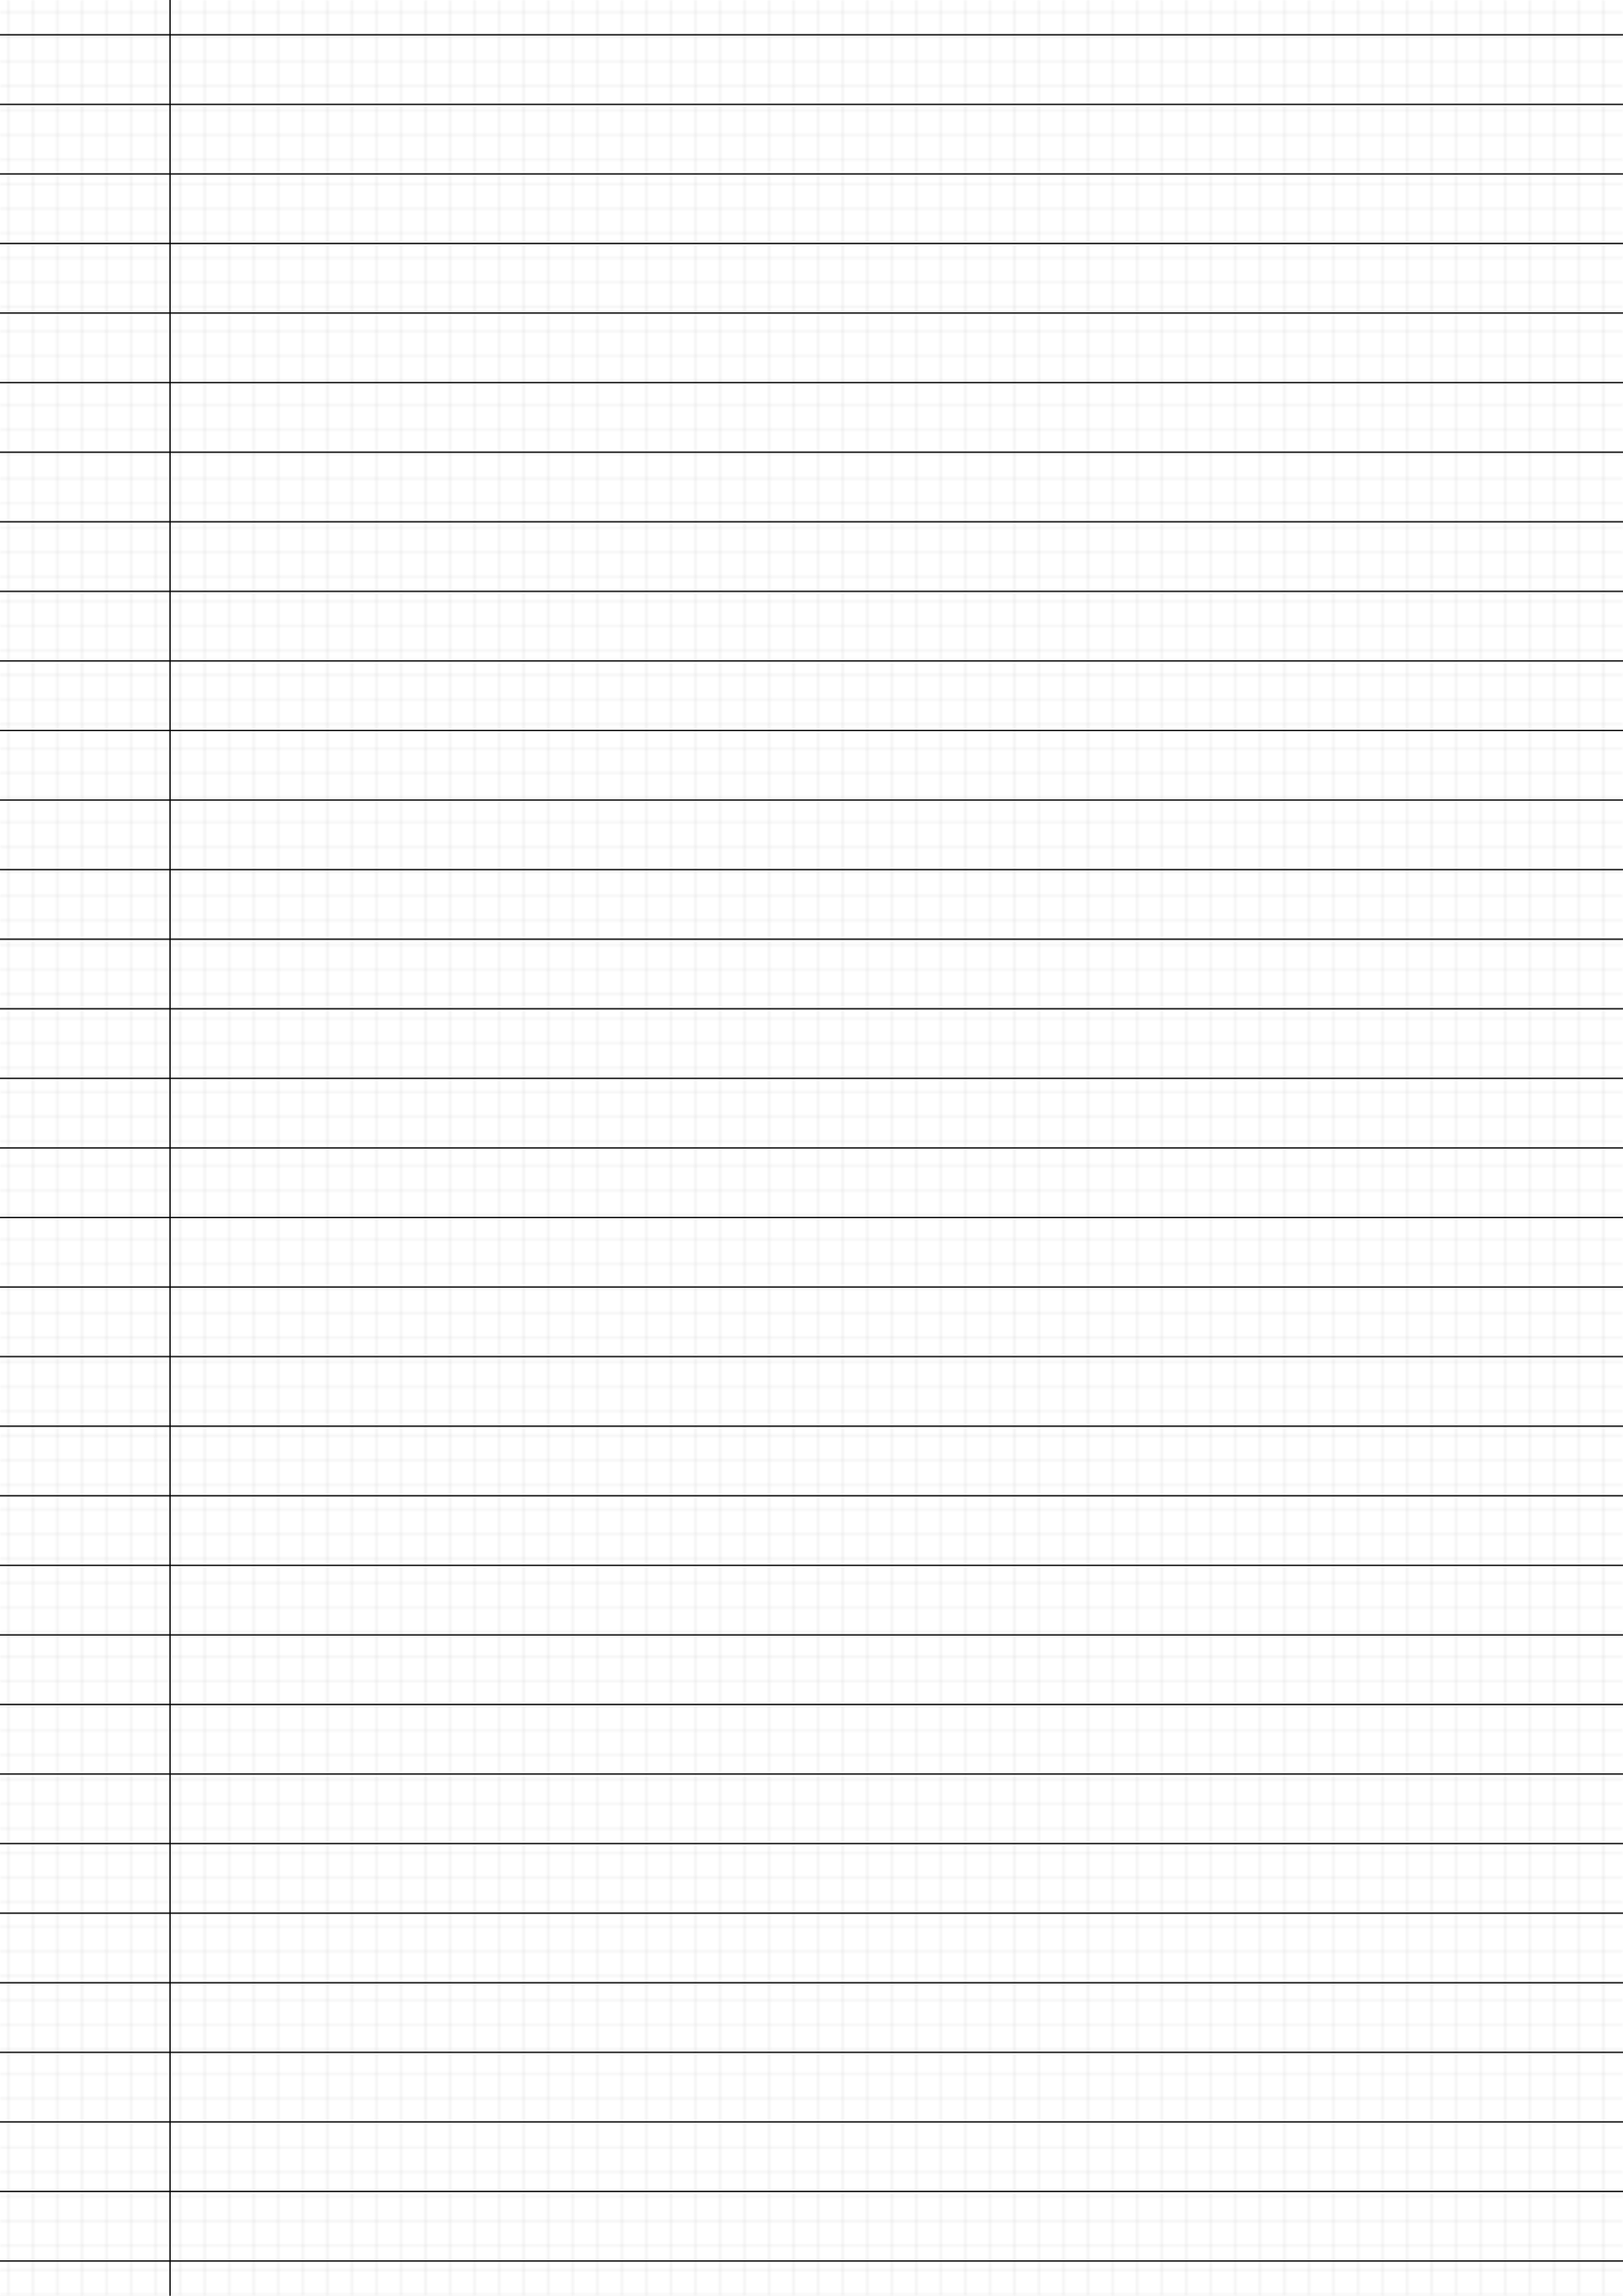 <?xml version="1.0" encoding="UTF-8"?>
<svg xmlns="http://www.w3.org/2000/svg" width="595.276pt" height="841.89pt" viewBox="0 0 595.276 841.89">
  <defs/>
  <style>        .line, .dot { stroke-linecap: round; }
        .stroke-linecap-butt { stroke-linecap: butt; }

        .line            { stroke-width: 0.72pt; }
        .line.xx-thin    { stroke-width: 0.24pt; }
        .line.x-thin     { stroke-width: 0.36pt; }
        .line.thin       { stroke-width: 0.48pt; }
        .line.thick      { stroke-width: 1.08pt; }
        .line.semi-thin  { stroke-width: 0.588pt; }
        .line.semi-thick { stroke-width: 0.882pt; }

        .dot             { stroke-width: 1.44pt; }
        .dot.thin        { stroke-width: 0.96pt; }
        .dot.thick       { stroke-width: 2.16pt; }
        .dot.semi-thin   { stroke-width: 1.176pt; }
        .dot.semi-thick  { stroke-width: 1.764pt; }

        .stroke-1     { stroke-width: 0.12pt; stroke-linecap: round; } /* 1/600 in */
        .stroke-2     { stroke-width: 0.24pt; stroke-linecap: round; }
        .stroke-3     { stroke-width: 0.36pt; stroke-linecap: round; }
        .stroke-4     { stroke-width: 0.48pt; stroke-linecap: round; }
        .stroke-5     { stroke-width: 0.60pt; stroke-linecap: round; }
        .stroke-6     { stroke-width: 0.72pt; stroke-linecap: round; }
        .stroke-7     { stroke-width: 0.84pt; stroke-linecap: round; }
        .stroke-8     { stroke-width: 0.96pt; stroke-linecap: round; }
        .stroke-9     { stroke-width: 1.08pt; stroke-linecap: round; }
        .stroke-10    { stroke-width: 1.20pt; stroke-linecap: round; }

        .blue  { stroke: #b3b3ff; }
        .red   { stroke: #ff9999; }
        .green { stroke: #b3ffb3; }
        .gray  { stroke: #b3b3b3; }
        .black         { stroke: #000000; }
        .half-black    { stroke: #808080; }
        .quarter-black { stroke: #c0c0c0; }
        .light.blue  { stroke: #d9d9ff; }
        .light.red   { stroke: #ffcccc; }
        .light.green { stroke: #d9ffd9; }
        .light.gray  { stroke: #d9d9d9; }

        .dark.blue  { stroke: #6767ff; }
        .dark.red   { stroke: #ff3333; }
        .dark.green { stroke: #67ff67; }
        .dark.gray  { stroke: #676767; }

        .alternate-blue  { stroke: #6767ff; opacity: 0.5; }
        .alternate-red   { stroke: #ff3333; opacity: 0.5; }
        .alternate-green { stroke: #67ff67; opacity: 0.5; }
        .alternate-gray  { stroke: #676767; opacity: 0.5; }
</style>
  <defs>
    <pattern x="-18" y="0" width="631.276" height="8.504" id="grid-pattern-1-horizontal-lines" patternUnits="userSpaceOnUse" viewBox="0 0 631.276 8.504">
      <line x1="18" x2="613.276" y1="4.252" y2="4.252" class="stroke-1 quarter-black line"/>
    </pattern>
    <pattern x="-1.417" y="-18" width="8.504" height="877.89" id="grid-pattern-2-vertical-lines" patternUnits="userSpaceOnUse" viewBox="0 0 8.504 877.890">
      <line x1="4.252" x2="4.252" y1="18" y2="859.89" class="stroke-1 quarter-black line"/>
    </pattern>
  </defs>
  <g id="grid">
    <rect x="-18" y="0" width="631.276" height="841.89" fill="url(#grid-pattern-1-horizontal-lines)"/>
    <rect x="-1.417" y="-18" width="595.276" height="877.89" fill="url(#grid-pattern-2-vertical-lines)"/>
  </g>
  <g id="lines">
    <line x1="0" x2="595.276" y1="12.756" y2="12.756" class="stroke-3 black line"/>
    <line x1="0" x2="595.276" y1="38.268" y2="38.268" class="stroke-3 black line"/>
    <line x1="0" x2="595.276" y1="63.78" y2="63.78" class="stroke-3 black line"/>
    <line x1="0" x2="595.276" y1="89.291" y2="89.291" class="stroke-3 black line"/>
    <line x1="0" x2="595.276" y1="114.803" y2="114.803" class="stroke-3 black line"/>
    <line x1="0" x2="595.276" y1="140.315" y2="140.315" class="stroke-3 black line"/>
    <line x1="0" x2="595.276" y1="165.827" y2="165.827" class="stroke-3 black line"/>
    <line x1="0" x2="595.276" y1="191.339" y2="191.339" class="stroke-3 black line"/>
    <line x1="0" x2="595.276" y1="216.851" y2="216.851" class="stroke-3 black line"/>
    <line x1="0" x2="595.276" y1="242.362" y2="242.362" class="stroke-3 black line"/>
    <line x1="0" x2="595.276" y1="267.874" y2="267.874" class="stroke-3 black line"/>
    <line x1="0" x2="595.276" y1="293.386" y2="293.386" class="stroke-3 black line"/>
    <line x1="0" x2="595.276" y1="318.898" y2="318.898" class="stroke-3 black line"/>
    <line x1="0" x2="595.276" y1="344.41" y2="344.41" class="stroke-3 black line"/>
    <line x1="0" x2="595.276" y1="369.921" y2="369.921" class="stroke-3 black line"/>
    <line x1="0" x2="595.276" y1="395.433" y2="395.433" class="stroke-3 black line"/>
    <line x1="0" x2="595.276" y1="420.945" y2="420.945" class="stroke-3 black line"/>
    <line x1="0" x2="595.276" y1="446.457" y2="446.457" class="stroke-3 black line"/>
    <line x1="0" x2="595.276" y1="471.969" y2="471.969" class="stroke-3 black line"/>
    <line x1="0" x2="595.276" y1="497.48" y2="497.48" class="stroke-3 black line"/>
    <line x1="0" x2="595.276" y1="522.992" y2="522.992" class="stroke-3 black line"/>
    <line x1="0" x2="595.276" y1="548.504" y2="548.504" class="stroke-3 black line"/>
    <line x1="0" x2="595.276" y1="574.016" y2="574.016" class="stroke-3 black line"/>
    <line x1="0" x2="595.276" y1="599.528" y2="599.528" class="stroke-3 black line"/>
    <line x1="0" x2="595.276" y1="625.039" y2="625.039" class="stroke-3 black line"/>
    <line x1="0" x2="595.276" y1="650.551" y2="650.551" class="stroke-3 black line"/>
    <line x1="0" x2="595.276" y1="676.063" y2="676.063" class="stroke-3 black line"/>
    <line x1="0" x2="595.276" y1="701.575" y2="701.575" class="stroke-3 black line"/>
    <line x1="0" x2="595.276" y1="727.087" y2="727.087" class="stroke-3 black line"/>
    <line x1="0" x2="595.276" y1="752.599" y2="752.599" class="stroke-3 black line"/>
    <line x1="0" x2="595.276" y1="778.11" y2="778.11" class="stroke-3 black line"/>
    <line x1="0" x2="595.276" y1="803.622" y2="803.622" class="stroke-3 black line"/>
    <line x1="0" x2="595.276" y1="829.134" y2="829.134" class="stroke-3 black line"/>
  </g>
  <g id="margin-line">
    <line x1="62.362" x2="62.362" y1="0" y2="841.89" class="stroke-3 black line"/>
  </g>
</svg>
